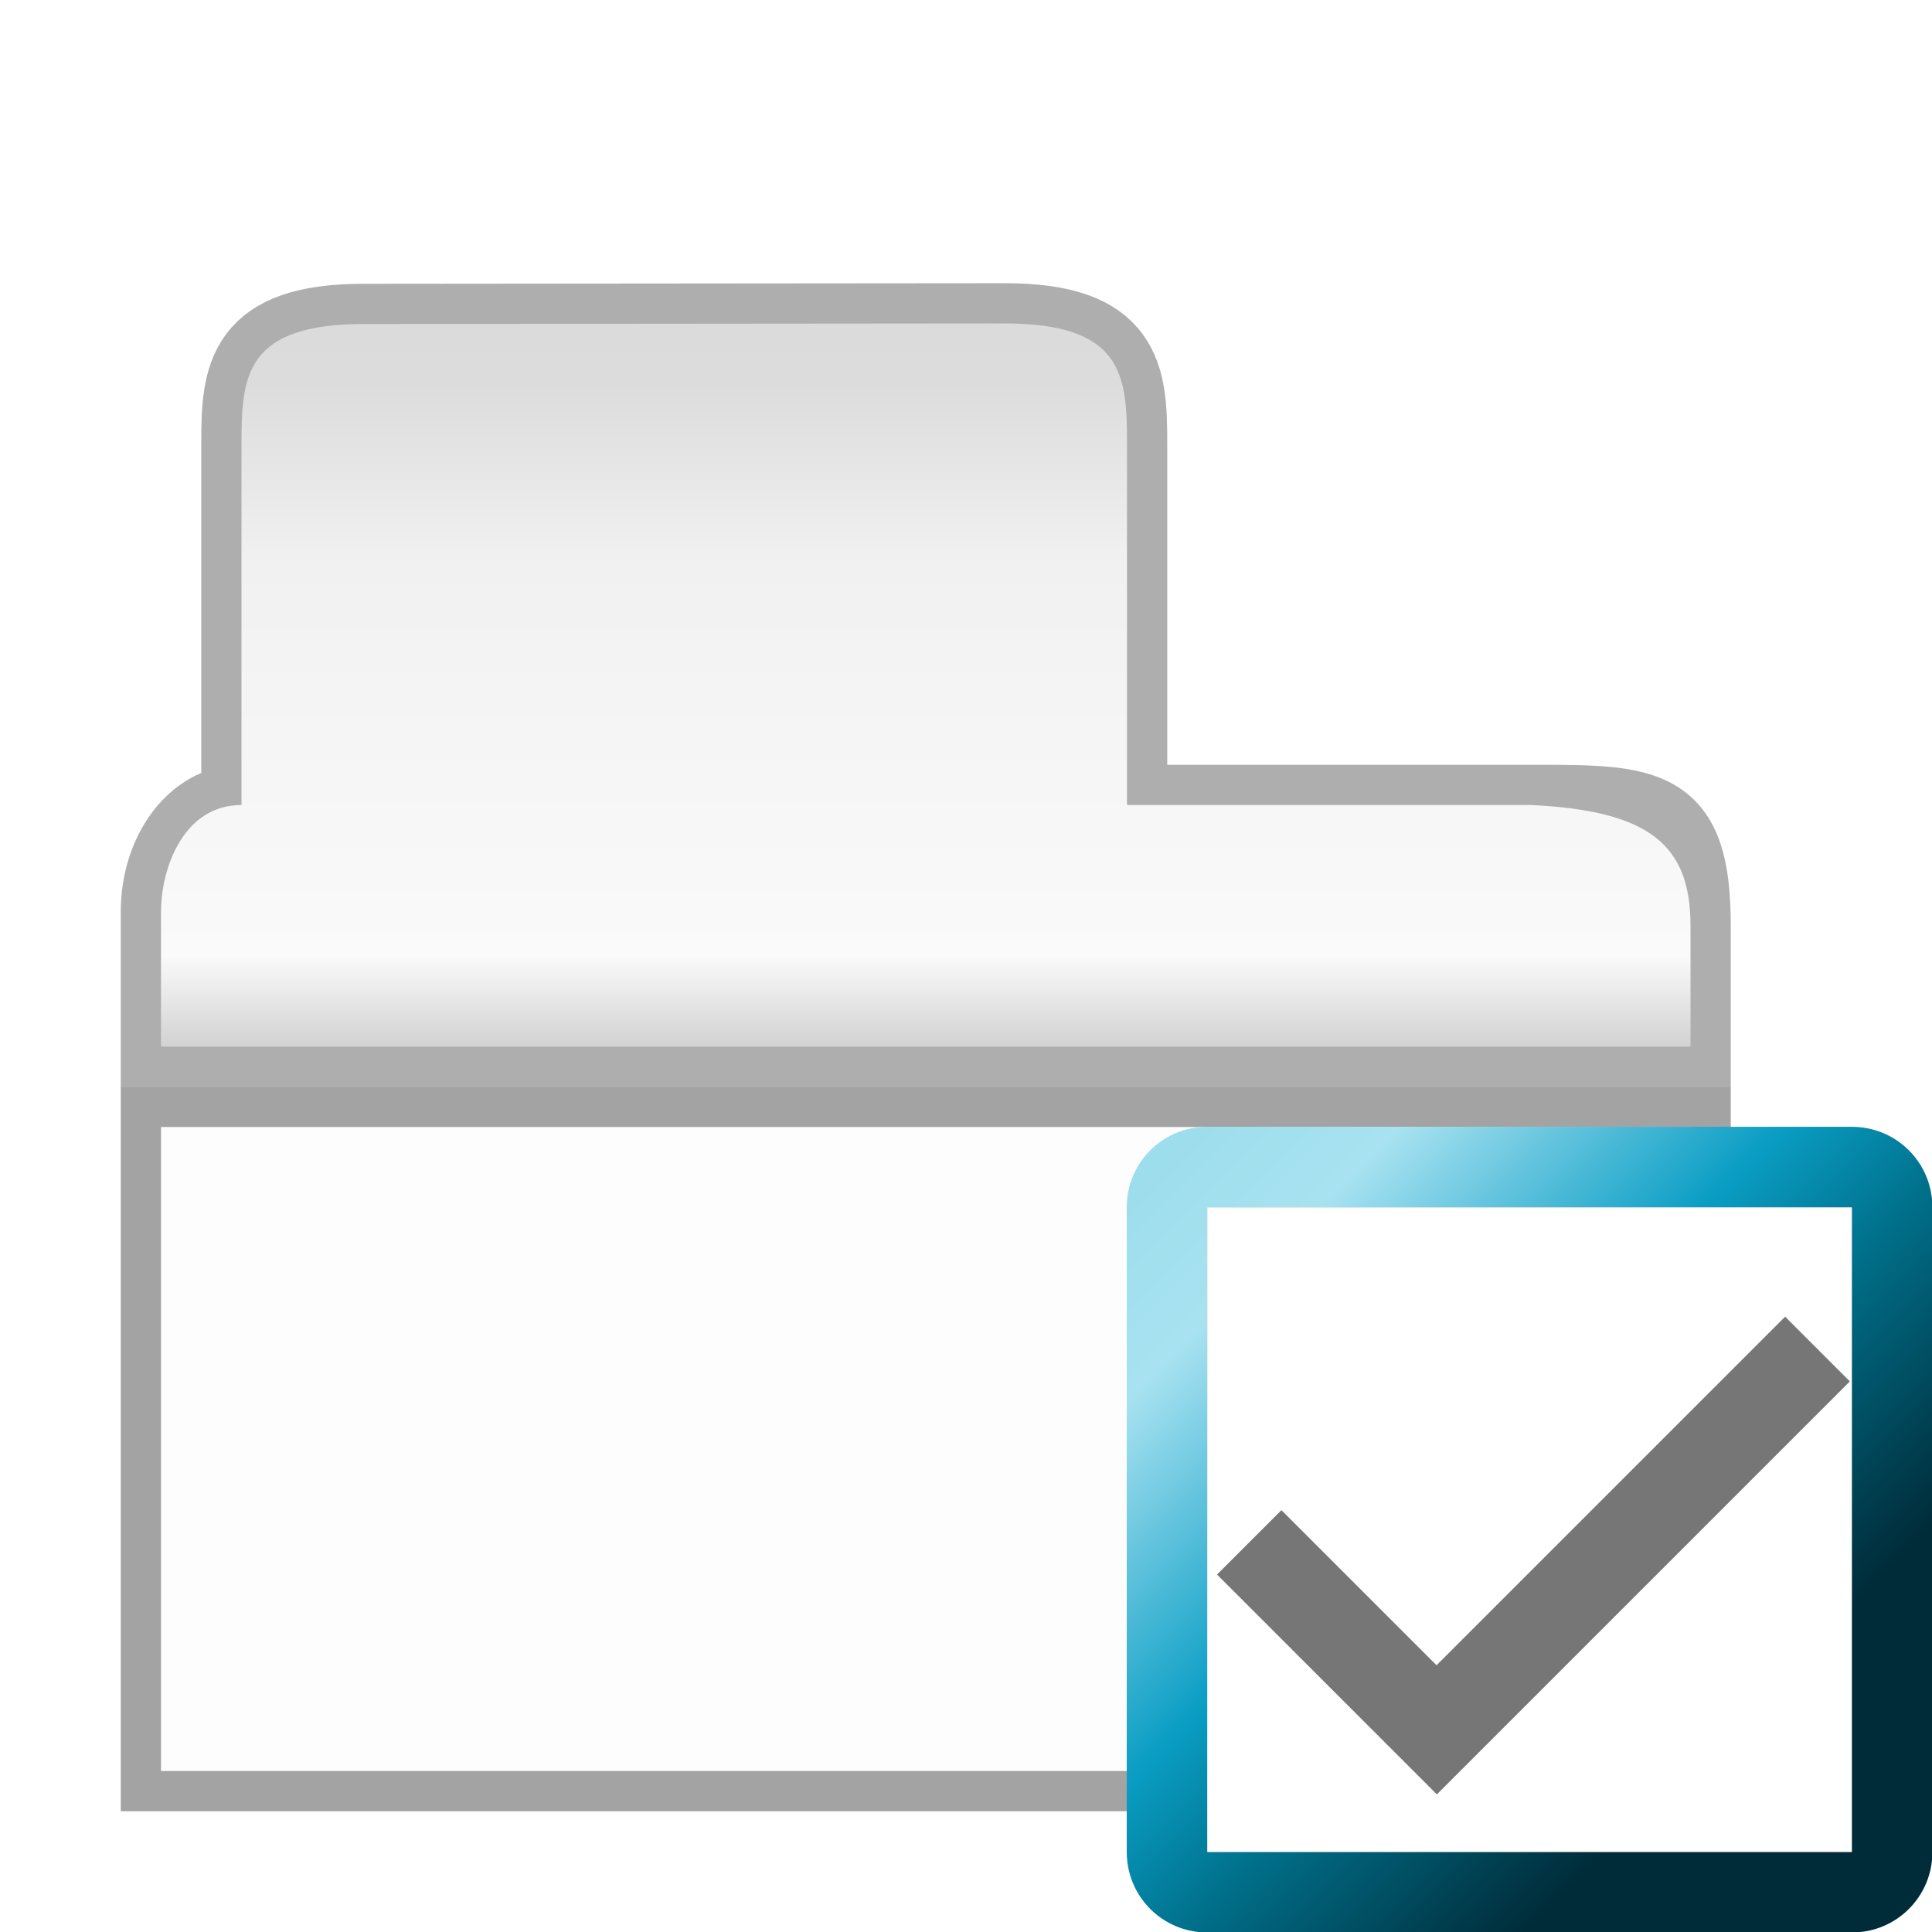 <svg height="24" viewBox="0 0 24 24" width="24" xmlns="http://www.w3.org/2000/svg" xmlns:xlink="http://www.w3.org/1999/xlink"><linearGradient id="a" gradientUnits="userSpaceOnUse" x1="11" x2="11" y1="12" y2="21"><stop offset="0" stop-color="#dbdbdb"/><stop offset=".083" stop-color="#dcdcdc"/><stop offset=".333" stop-color="#f1f1f1"/><stop offset=".875" stop-color="#fafafa"/><stop offset="1" stop-color="#d2d2d2"/><stop offset="1" stop-color="#ebebeb"/></linearGradient><filter id="b" color-interpolation-filters="sRGB" height="1.152" width="1.068" x="-.034" y="-.076"><feGaussianBlur stdDeviation=".38"/></filter><filter id="c" color-interpolation-filters="sRGB" height="1.173" width="1.064" x="-.032" y="-.087"><feGaussianBlur stdDeviation=".361"/></filter><linearGradient id="d" gradientUnits="userSpaceOnUse" x1="-33.819" x2="18.544" y1="-12.999" y2="39.364"><stop offset="0" stop-color="#8dd8e4"/><stop offset=".355" stop-color="#a8e2f1"/><stop offset=".619" stop-color="#0a9dc4"/><stop offset=".757" stop-color="#00718c"/><stop offset="1" stop-color="#002b38"/></linearGradient><g transform="translate(0 -8)"><path d="m2 22h19v8h-19z" fill="none" filter="url(#c)" opacity=".6" stroke="#000"/><path d="m4.519 12.025c-1.469.001-1.519.644-1.519 1.475v4.5c-.554 0-1 .592-1 1.328v.172 1 .172.328h1 1.65 12.35 4v-1-.5c0-1.5-.516-1.5-1.985-1.5h-2.015-3v-2-2.5c0-.831-.049-1.483-1.518-1.482z" fill="none" filter="url(#b)" opacity=".6" stroke="#202020"/><path d="m2 22h19v8h-19z" fill="#fdfdfd"/><path d="m4.519 12.025c-1.469.001-1.519.644-1.519 1.475v4.5c-.721 0-1 .785-1 1.328v.172 1 .172.328h1 1.65 12.35 4v-1-.5c0-1-.502-1.43-1.985-1.5h-2.015-3v-2-2.5c0-.831-.049-1.483-1.518-1.482z" fill="url(#a)"/></g><g transform="matrix(.172 0 0 .172 17.813 15.234)"><path d="m12.719-7.188h-29.094c-3.223 0-5.812 2.589-5.812 5.812v46.562c0 3.223 2.589 5.812 5.812 5.812h46.562c3.223 0 5.812-2.589 5.812-5.812v-46.562c0-3.223-2.589-5.812-5.812-5.812h-11.656z" fill="url(#d)"/><path d="m-16.365-1.363h46.545v46.545h-46.545z" fill="#bec4c5"/><path d="m-16.365-1.363h46.545v46.545h-46.545z" fill="#fff"/><path d="m-15.666 25.149 11.202 11.202 4.675 4.675 4.65-4.65 25.176-25.176-4.675-4.675-25.176 25.176-11.202-11.202z" fill="#767676"/></g></svg>